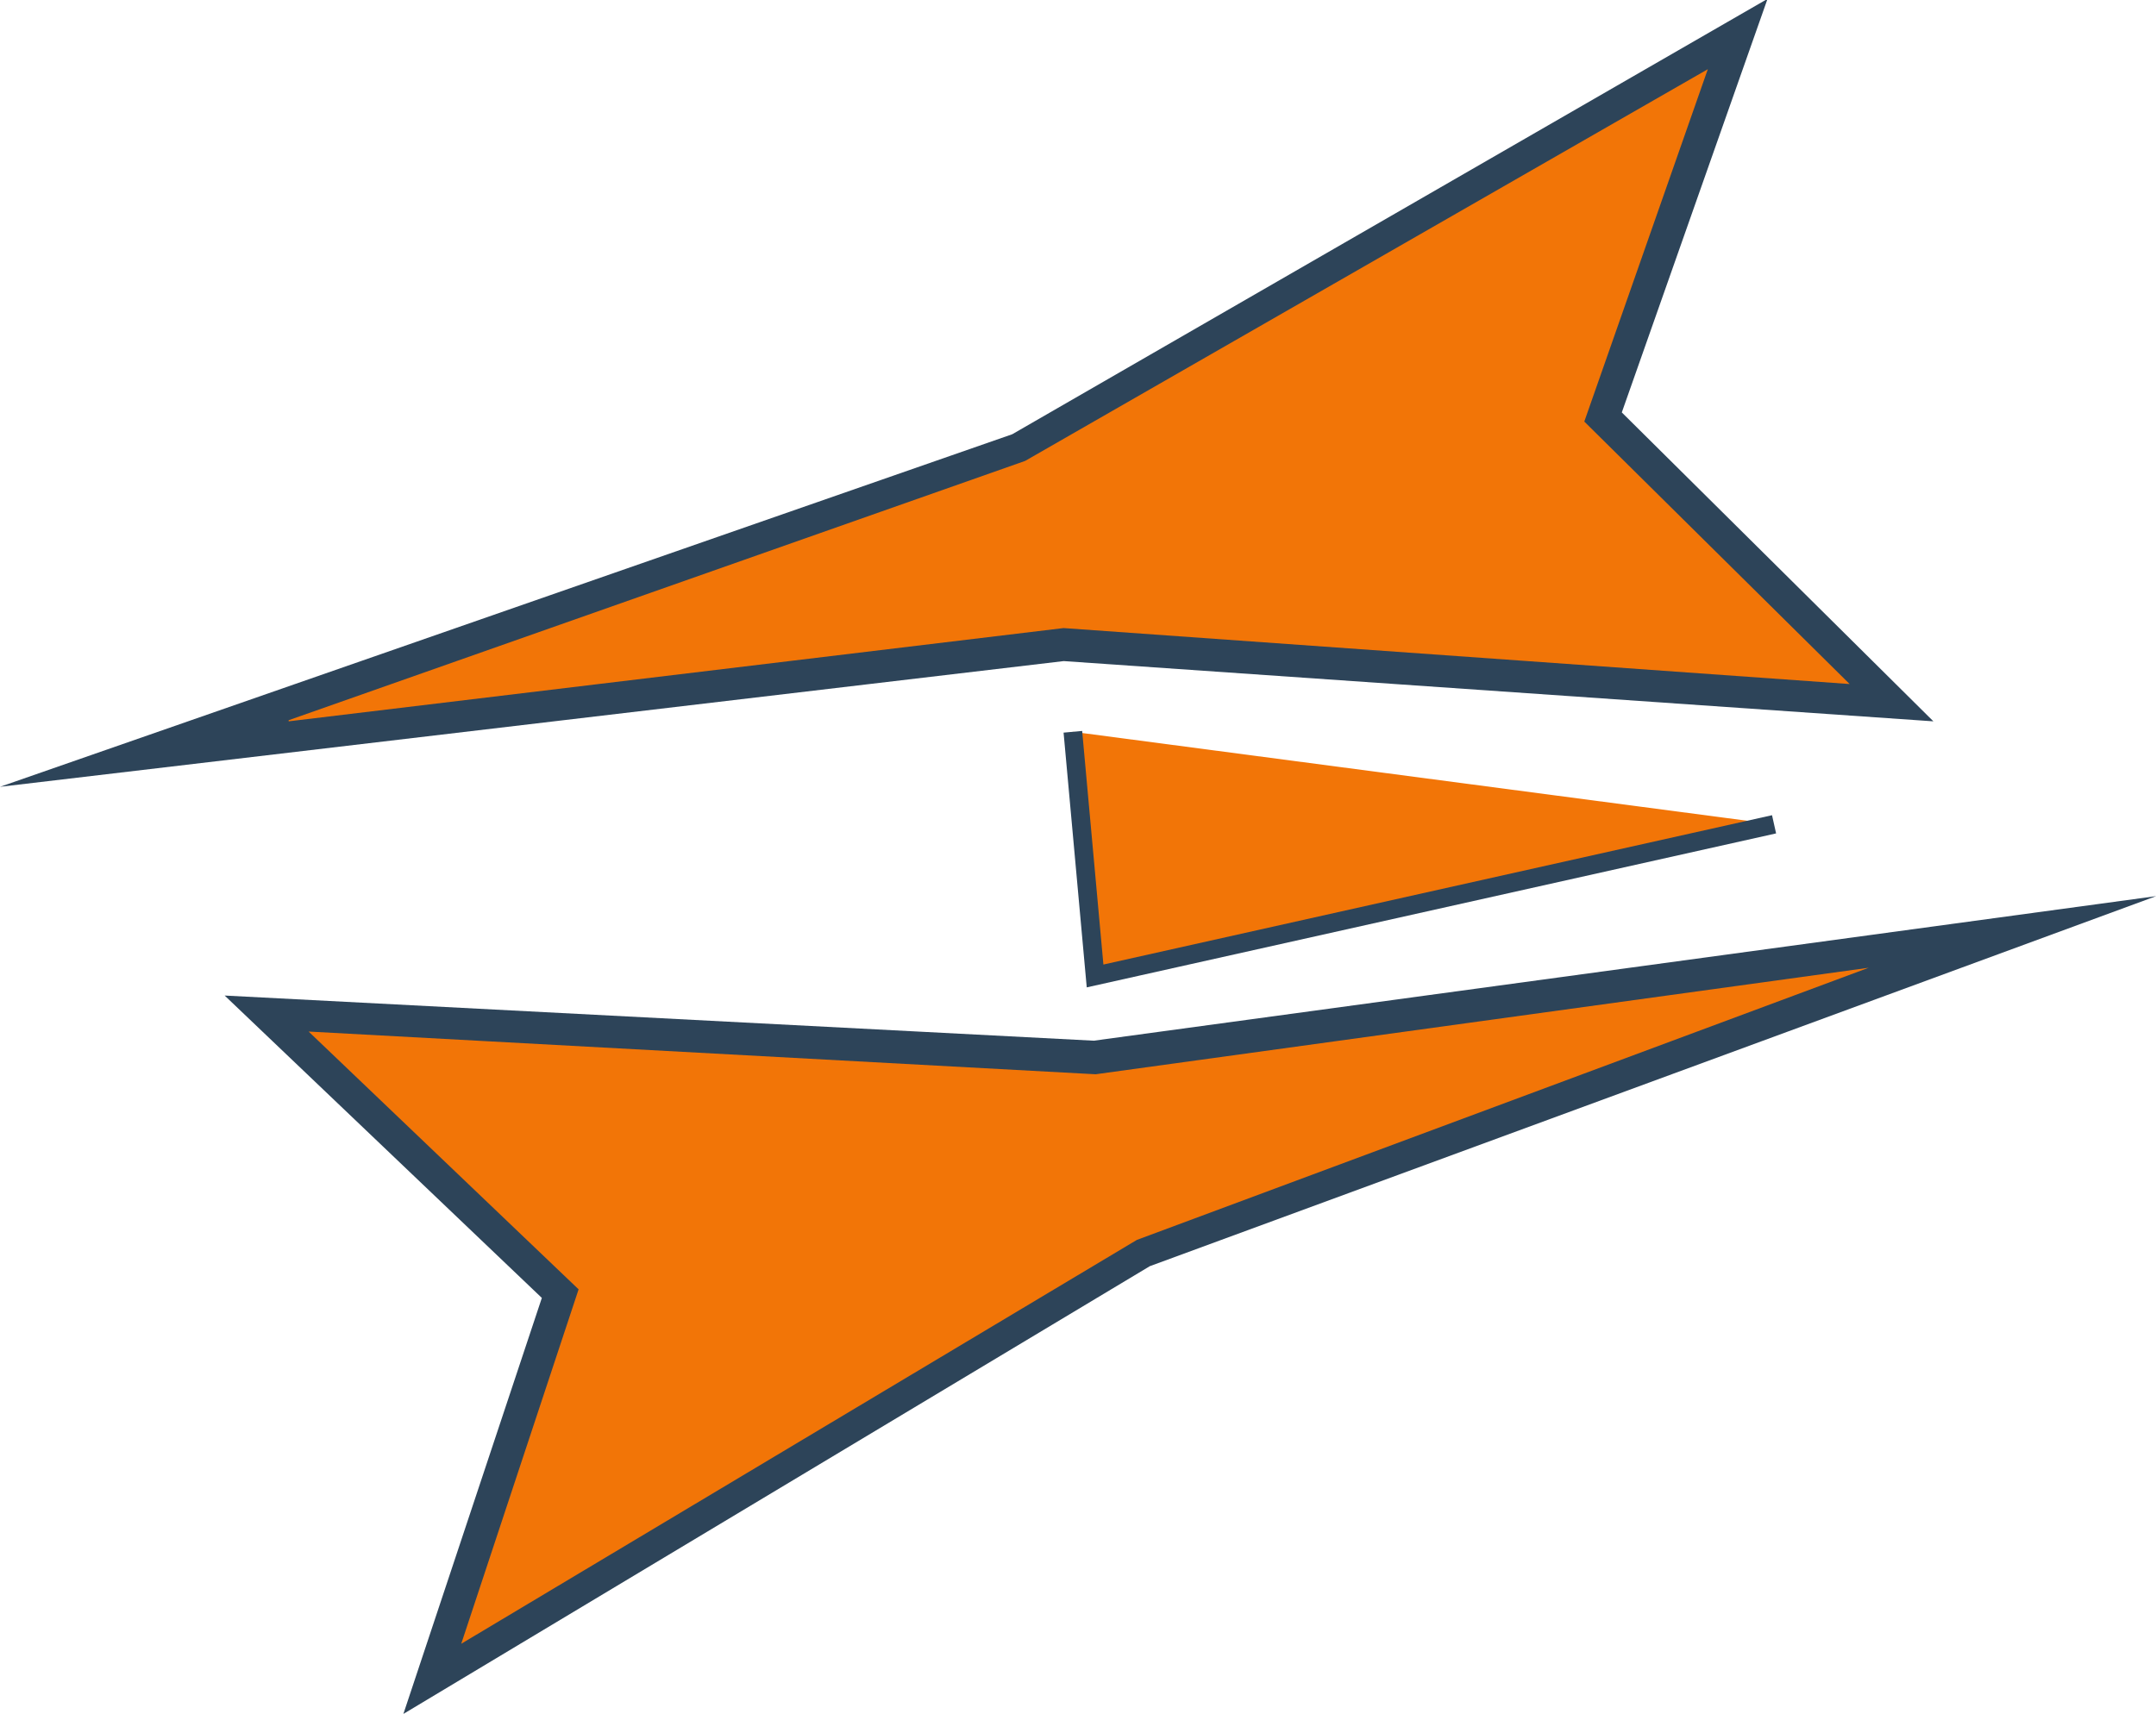 <svg id="Layer_1" data-name="Layer 1" xmlns="http://www.w3.org/2000/svg" viewBox="0 0 115.55 91.88"><defs><style>.cls-1,.cls-2{fill:#f27507;}.cls-1{stroke:#2d4459;}.cls-3{fill:#2d4459;}</style></defs><g id="Group_24" data-name="Group 24"><path id="Path_38" data-name="Path 38" class="cls-1" d="M354.46,240.31l-36.39,8.13-1.19-13.09" transform="translate(-259.38 -196.12)"/></g><g id="Polygon_10" data-name="Polygon 10"><path class="cls-2" d="M282.43,286l6.7-20.16.21-.59-.46-.42-15.3-14.32,44.31,2.29h0l49.18-6.75-46.59,17.13h0Z" transform="translate(-259.38 -196.12)"/><path class="cls-3" d="M359.53,248l-41.43,5.71-42.18-2.29,14.47,13.82-6.29,19,36.21-21.65L359.53,248m15.41-3.84L321,264,281,288l7.42-22.3-17-16.21L318,251.91Z" transform="translate(-259.38 -196.12)"/></g><g id="Polygon_9" data-name="Polygon 9"><path class="cls-2" d="M352.61,198.06l-7.06,20.05-.22.58.46.43,15,14.59-44.27-3.07h0l-49.28,5.89,46.88-16.31h0Z" transform="translate(-259.38 -196.12)"/><path class="cls-3" d="M274.85,234.79l41.53-5,42.13,3-14.22-14.07,6.62-18.89-36.59,21-39.47,13.9m-15.47,3.57,54.25-18.9,40.48-23.34-7.81,22.17L363,234.79l-46.61-3.23Z" transform="translate(-259.38 -196.12)"/></g></svg>